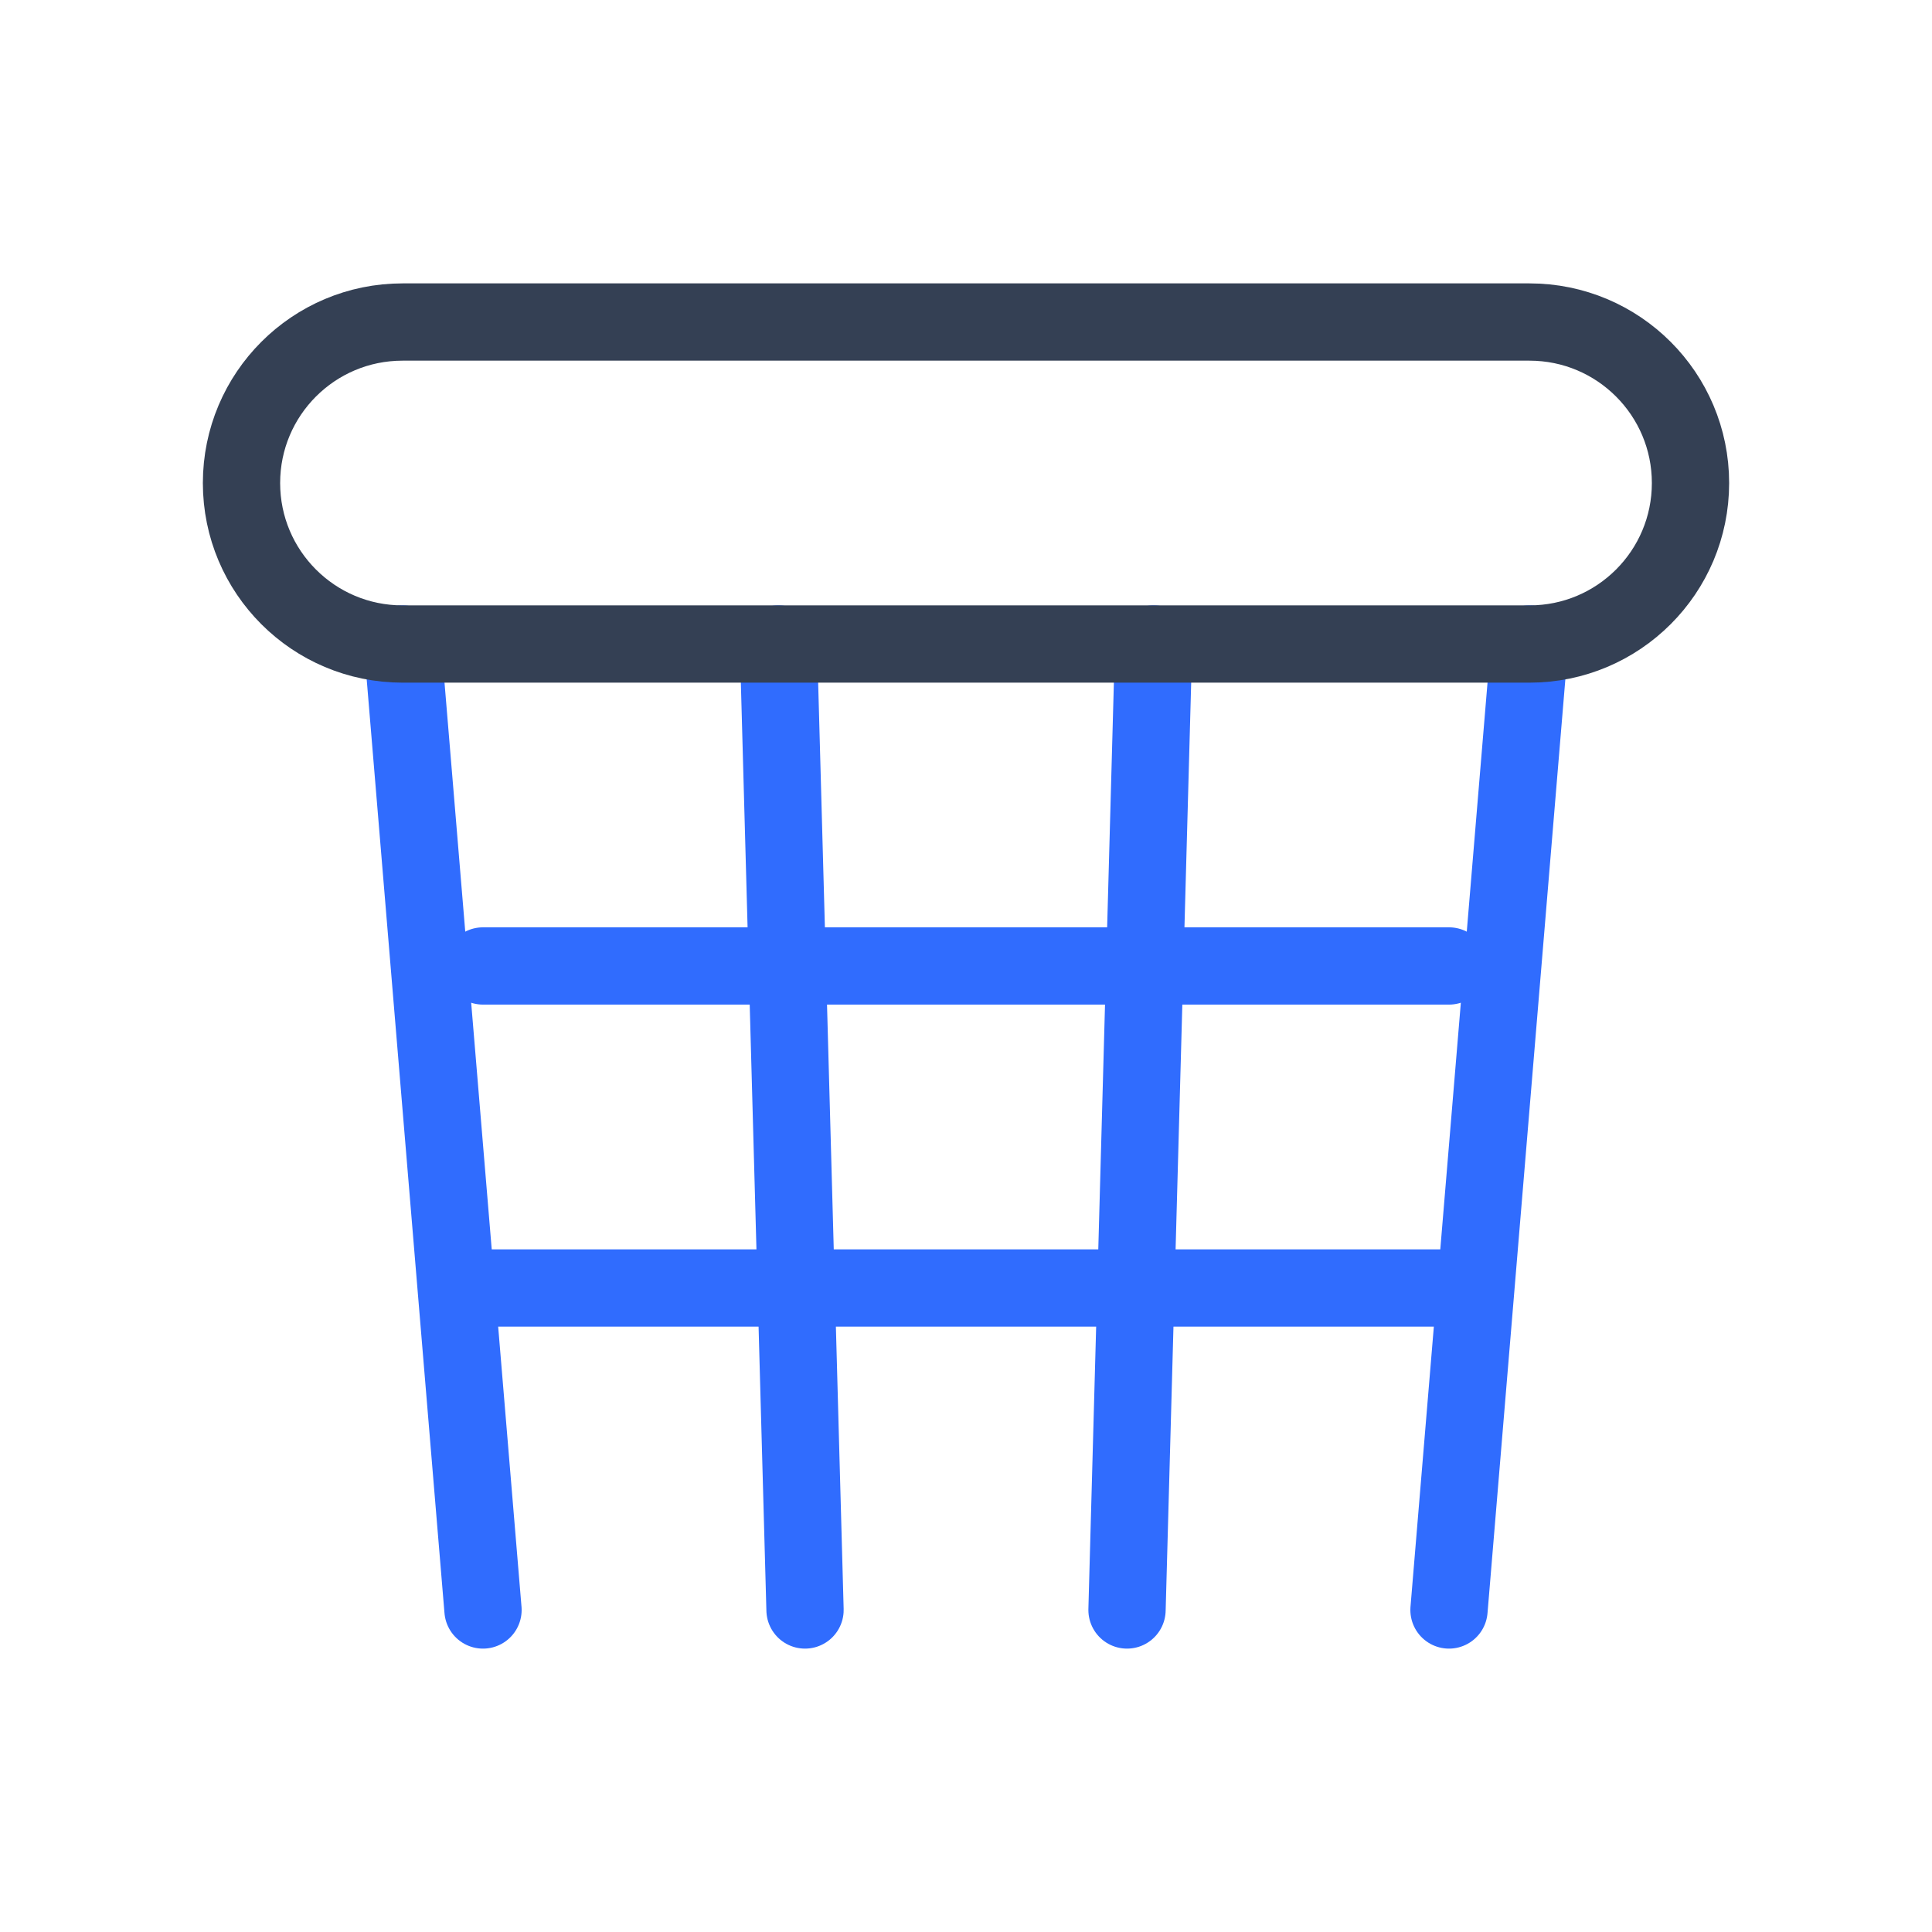 <svg width="50" height="50" viewBox="0 0 50 50" fill="none" xmlns="http://www.w3.org/2000/svg">
<path d="M10.417 16.666L12.5 41.666M12.5 24.999H37.5H12.5ZM37.5 33.333H12.5H37.5ZM39.584 16.666L37.5 41.666L39.584 16.666ZM29.855 16.666L29.167 41.666L29.855 16.666ZM20.146 16.666L20.834 41.666L20.146 16.666Z" stroke="#306CFE" stroke-width="2" stroke-linecap="round" stroke-linejoin="round"/>
<path d="M39.583 8.334H10.417C8.115 8.334 6.25 10.2 6.25 12.501C6.25 14.802 8.115 16.667 10.417 16.667H39.583C41.885 16.667 43.75 14.802 43.75 12.501C43.75 10.2 41.885 8.334 39.583 8.334Z" stroke="#344054" stroke-width="2" stroke-linecap="round" stroke-linejoin="round"/>
</svg>
